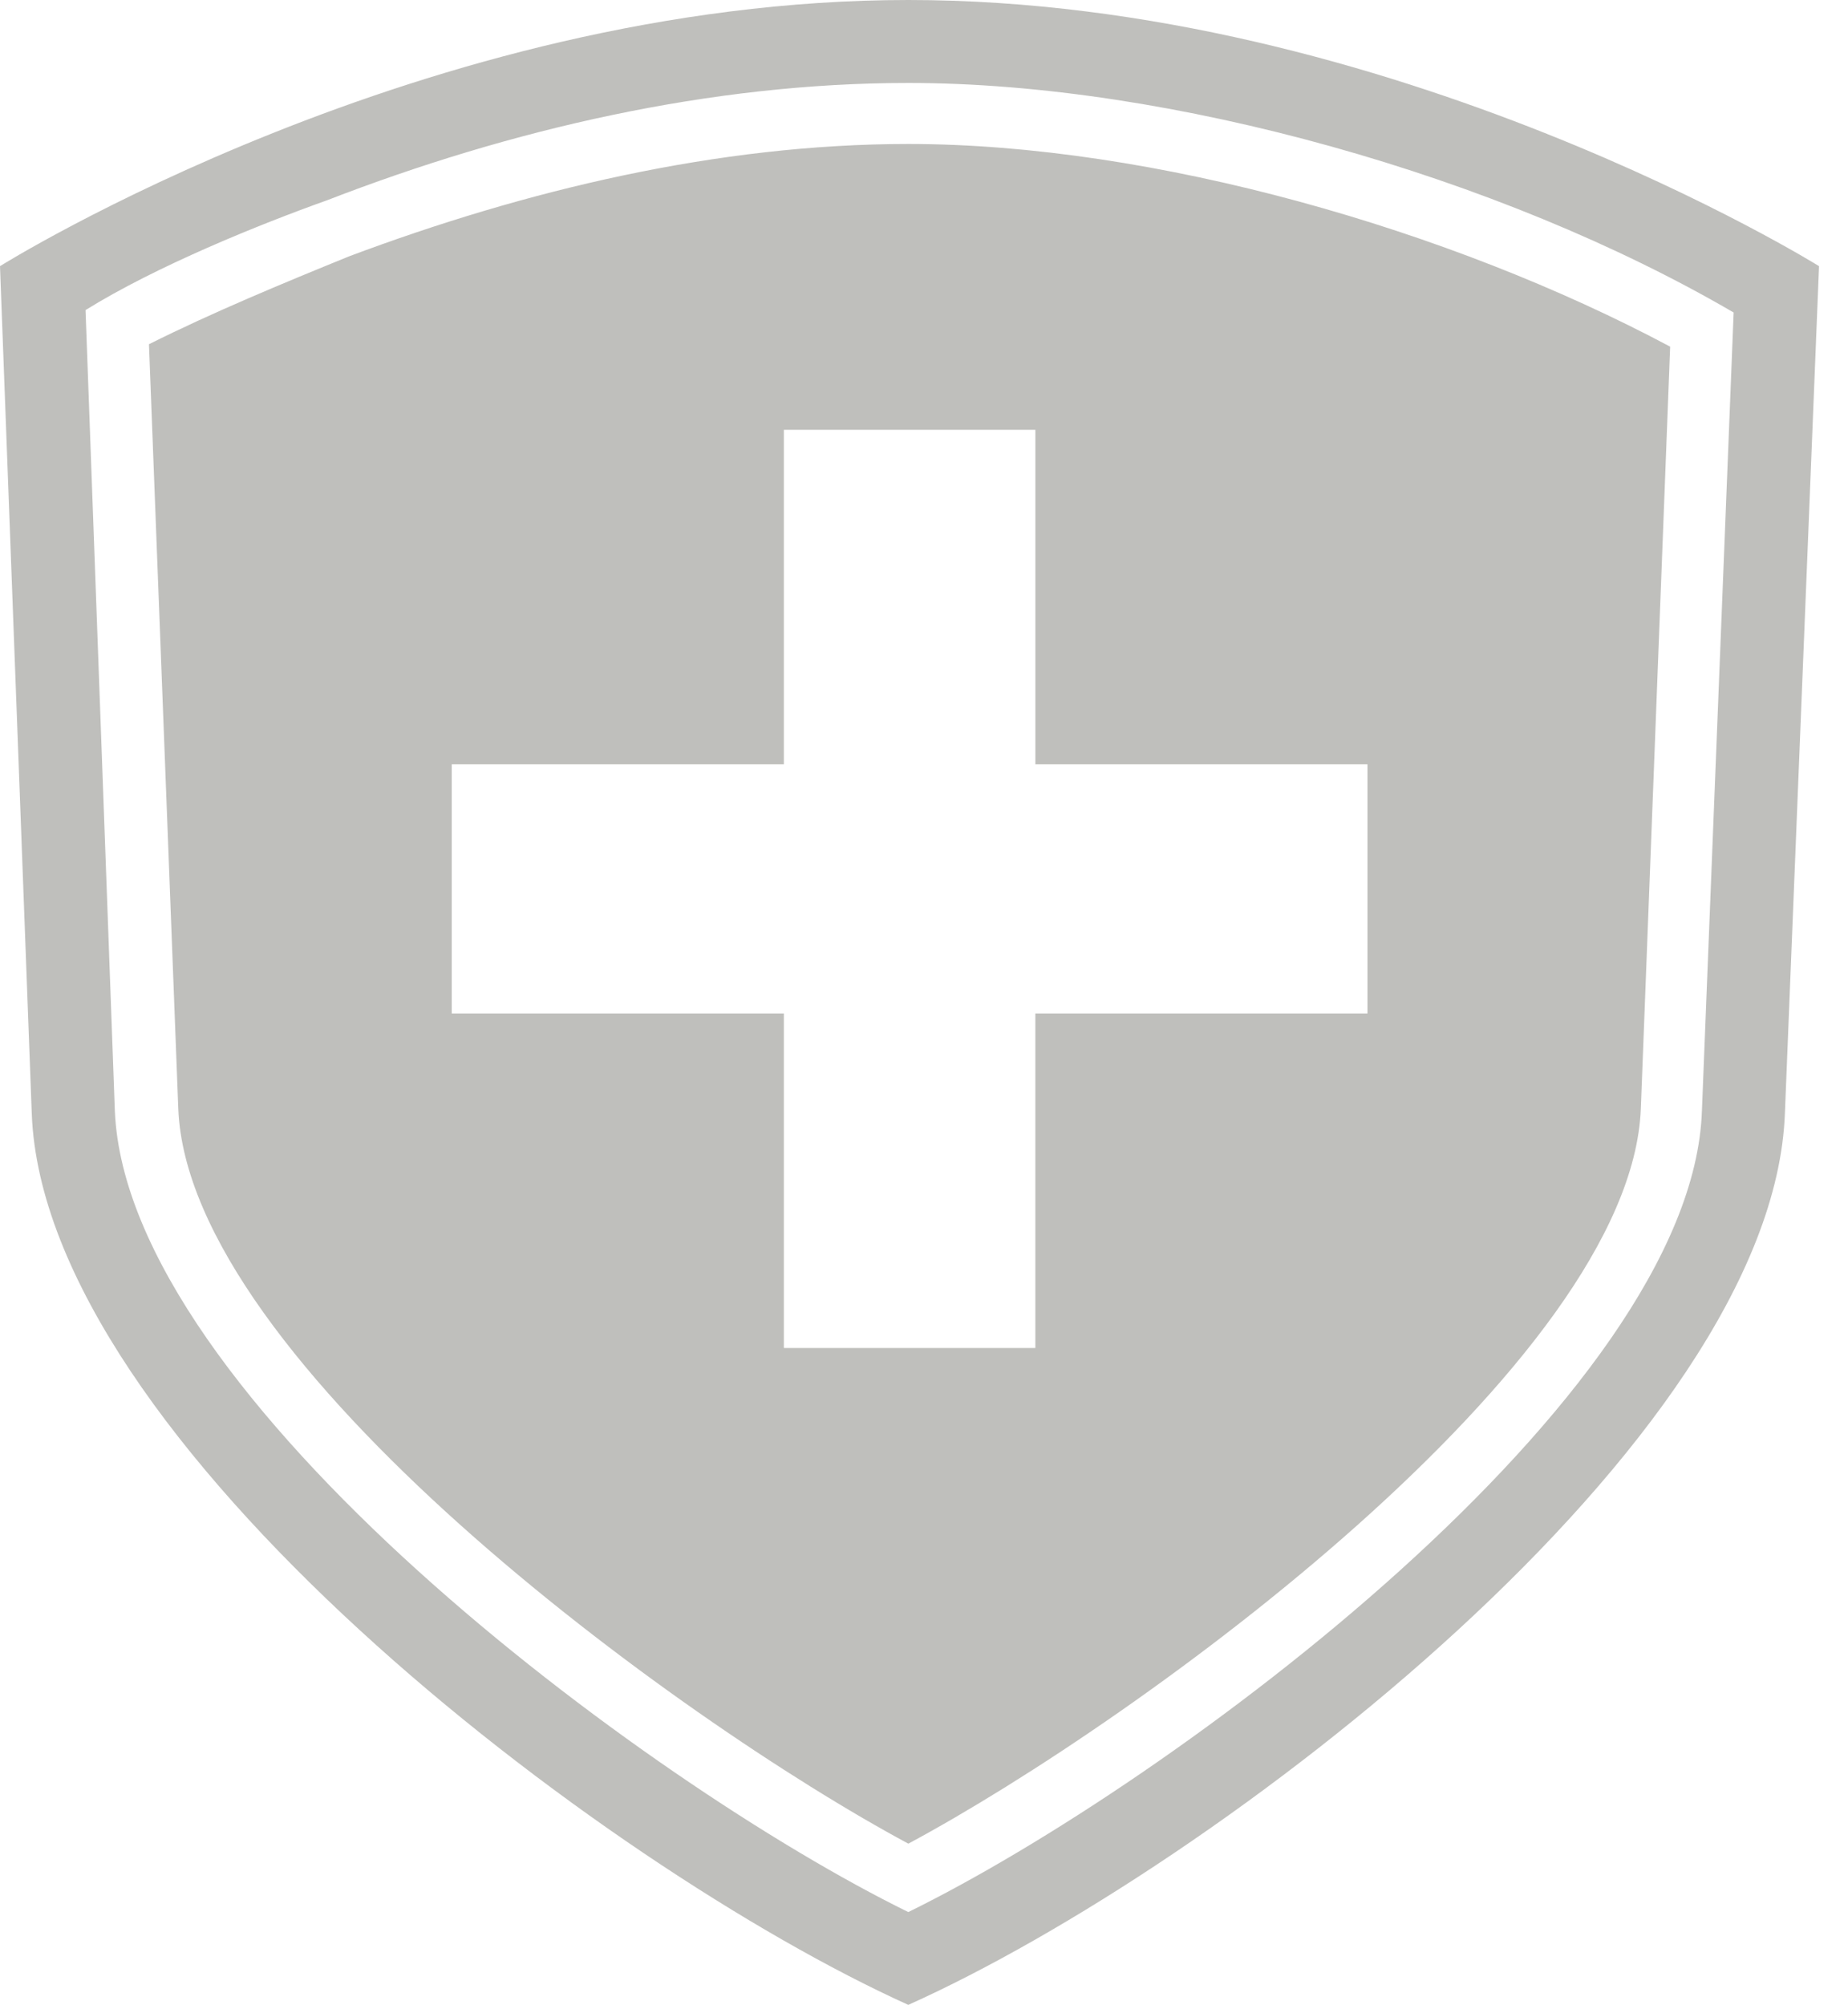 <svg fill="none" xmlns="http://www.w3.org/2000/svg" viewBox="0 0 59 64"><path fill-rule="evenodd" clip-rule="evenodd" d="M29 64C19.18 59.556 1.406 45.992 1.014 35.546L0 8.496S13.564 0 28.998 0c15.434 0 29.077 8.496 29.077 8.496l-1.09 27.05C56.594 45.992 38.898 59.556 28.997 64H29zM14.423 24.399h10.603v-10.68h8.03v10.68h10.602v7.952H33.055v10.68h-8.029v-10.68H14.423v-7.952zm-9.667-13.41l.936 24.4C6.004 43.495 21.596 54.877 29 58.853c7.406-3.975 23.074-15.357 23.386-23.465l.936-24.322C46.307 7.324 36.795 4.596 29 4.596c-6.079 0-12.238 1.48-17.85 3.585-2.104.856-4.366 1.792-6.391 2.806l-.003.002zM29 61.036c8.419-4.132 25.023-16.447 25.336-25.57l1.013-25.49c-7.484-4.367-18.007-7.328-26.348-7.328-6.314 0-12.708 1.48-18.553 3.743-2.182.779-5.457 2.104-7.717 3.507l.936 25.57c.39 9.12 16.917 21.439 25.336 25.571L29 61.036z" fill="#BFBFBC"/></svg>